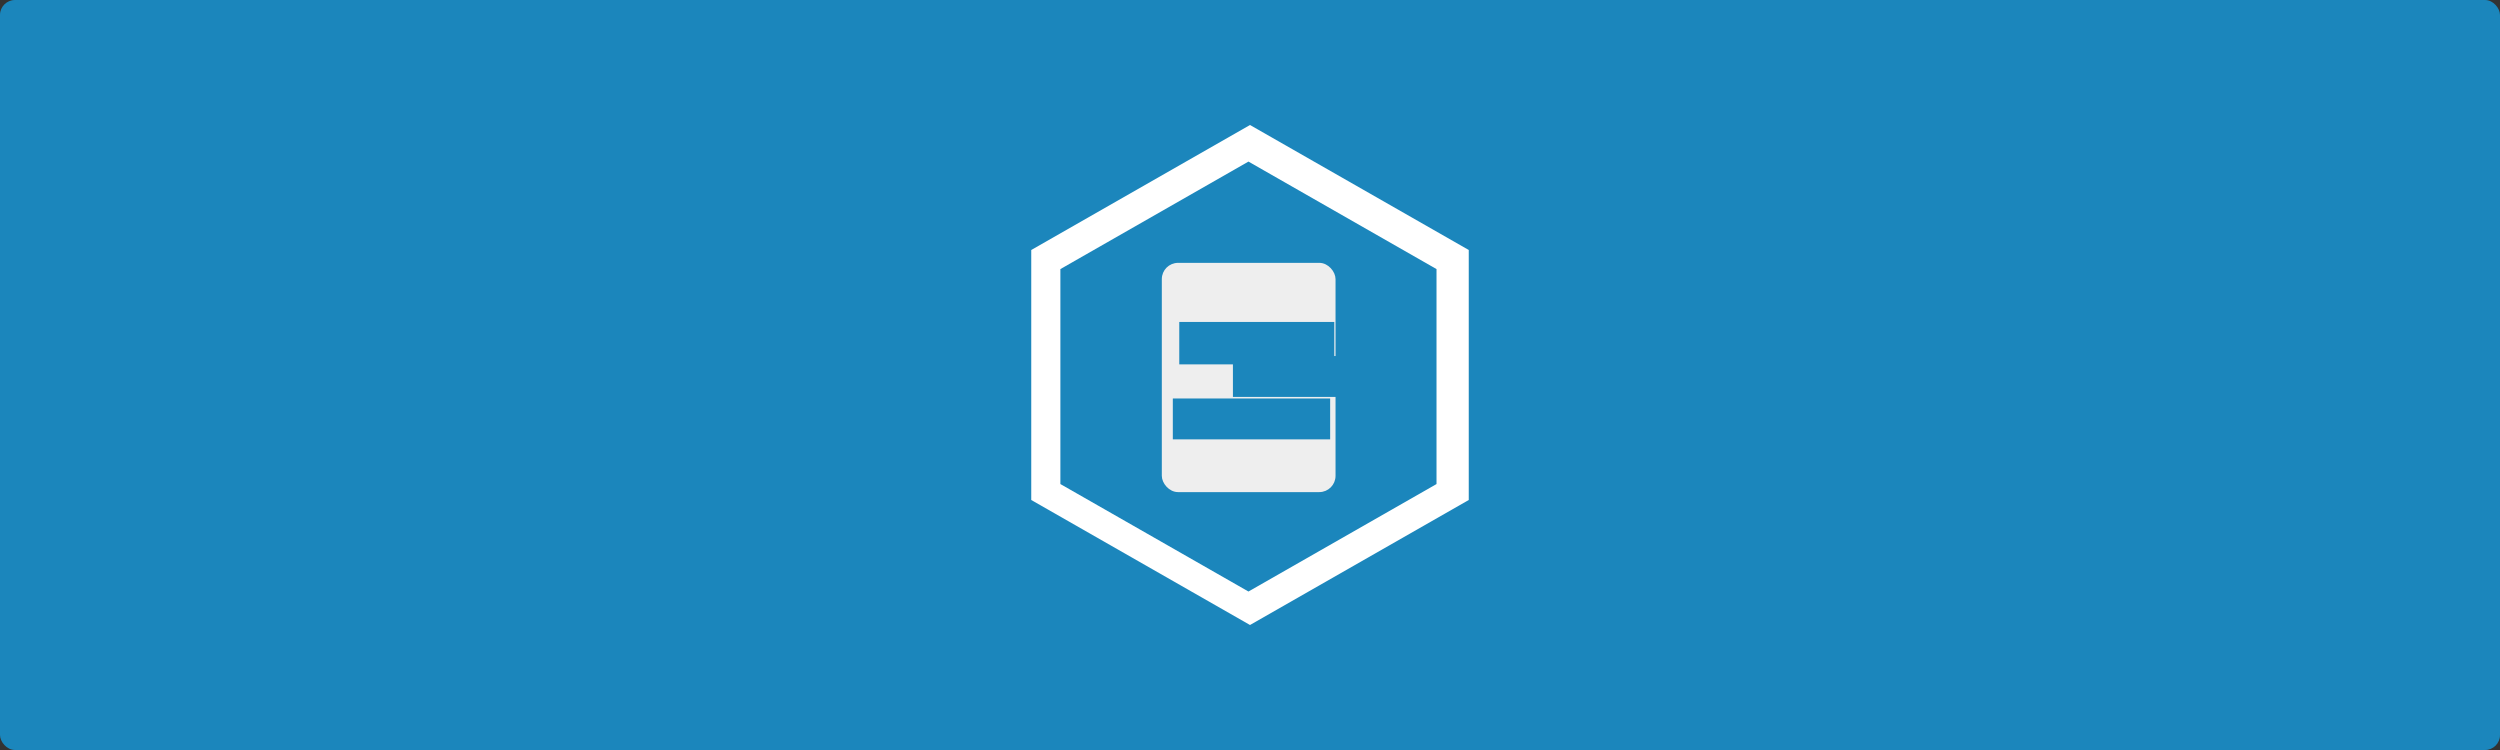 <?xml version="1.0" encoding="UTF-8" standalone="no"?>
<!-- Created with Inkscape (http://www.inkscape.org/) -->

<svg
   xmlns:dc="http://purl.org/dc/elements/1.1/"
   xmlns:cc="http://creativecommons.org/ns#"
   xmlns:rdf="http://www.w3.org/1999/02/22-rdf-syntax-ns#"
   xmlns:svg="http://www.w3.org/2000/svg"
   xmlns="http://www.w3.org/2000/svg"
   xmlns:sodipodi="http://sodipodi.sourceforge.net/DTD/sodipodi-0.dtd"
   xmlns:inkscape="http://www.inkscape.org/namespaces/inkscape"
   width="1000"
   height="300"
   id="svg3063"
   version="1.1"
   inkscape:version="0.48.4 r9939"
   sodipodi:docname="linkedin_intro.svg">
  <rect width="100%" height="100%" fill="#333333" stroke="none"/>
  <defs
     id="defs3065">
    <inkscape:path-effect
       effect="spiro"
       id="path-effect4377"
       is_visible="true" />
  </defs>
  <sodipodi:namedview
     id="base"
     pagecolor="#ffffff"
     bordercolor="#666666"
     borderopacity="1.0"
     inkscape:pageopacity="0.0"
     inkscape:pageshadow="2"
     inkscape:zoom="0.8103569"
     inkscape:cx="496.08841"
     inkscape:cy="308.70889"
     inkscape:current-layer="layer1"
     inkscape:document-units="px"
     showgrid="false"
     inkscape:window-width="1366"
     inkscape:window-height="705"
     inkscape:window-x="-8"
     inkscape:window-y="-8"
     inkscape:window-maximized="1" />
  <g
     id="layer1"
     inkscape:label="Layer 1"
     inkscape:groupmode="layer"
     transform="translate(0,-900)">
    <rect
       style="fill:#1b86bc;fill-opacity:1"
       id="rect3955"
       width="1000"
       height="300"
       x="0"
       y="900"
       ry="6" />
    <path
       style="fill:#ffffff"
       d="m 500,950 -87.5,50 0,100 87.5,50 87.5,-50 0,-100 -87.5,-50 z m -0.62,14.632 75.226,43.005 0,85.981 -75.226,42.991 -75.226,-42.991 0,-85.981 75.226,-43.005 z"
       id="path3075"
       inkscape:connector-curvature="0" />
    <rect
       style="fill:#eeeeee;fill-opacity:1;stroke:#eeeeee;stroke-opacity:1"
       id="rect3957"
       width="68.488"
       height="90.701"
       x="465.227"
       y="1005.641"
       ry="6" />
    <flowRoot
       xml:space="preserve"
       id="flowRoot3959"
       style="font-size:15px;font-style:normal;font-weight:bold;line-height:125%;letter-spacing:0px;word-spacing:0px;fill:#1b86bc;fill-opacity:1;stroke:none;font-family:Sans;-inkscape-font-specification:Sans Bold"
       transform="translate(2.16,902.777)"><flowRegion
         id="flowRegion3961"><rect
           id="rect3963"
           width="62.01"
           height="16.968"
           x="469.546"
           y="126.003"
           style="font-size:15px;font-weight:bold;fill:#1b86bc;fill-opacity:1;-inkscape-font-specification:Sans Bold" /></flowRegion><flowPara
         id="flowPara3965">&lt;spam&gt;</flowPara></flowRoot>    <flowRoot
       xml:space="preserve"
       id="flowRoot3959-4"
       style="font-size:15px;font-style:normal;font-weight:bold;line-height:125%;letter-spacing:0px;word-spacing:0px;fill:#1b86bc;fill-opacity:1;stroke:none;font-family:Sans;-inkscape-font-specification:Sans Bold"
       transform="translate(-0.419,933.389)"><flowRegion
         id="flowRegion3961-0"><rect
           id="rect3963-9"
           width="62.935"
           height="16.351"
           x="469.546"
           y="126.003"
           style="font-size:15px;font-weight:bold;fill:#1b86bc;fill-opacity:1;-inkscape-font-specification:Sans Bold" /></flowRegion><flowPara
         id="flowPara3965-4">&lt;/spam&gt;</flowPara></flowRoot>    <flowRoot
       xml:space="preserve"
       id="flowRoot3959-4-8"
       style="font-size:15px;font-style:normal;font-weight:bold;line-height:125%;letter-spacing:0px;word-spacing:0px;fill:#1b86bc;fill-opacity:1;stroke:none;font-family:Sans;-inkscape-font-specification:Sans Bold"
       transform="translate(23.622,916.416)"><flowRegion
         id="flowRegion3961-0-8"><rect
           id="rect3963-9-2"
           width="62.935"
           height="16.351"
           x="469.546"
           y="126.003"
           style="font-size:15px;font-weight:bold;fill:#1b86bc;fill-opacity:1;-inkscape-font-specification:Sans Bold" /></flowRegion><flowPara
         id="flowPara3965-4-4">...</flowPara></flowRoot>  </g>
</svg>
